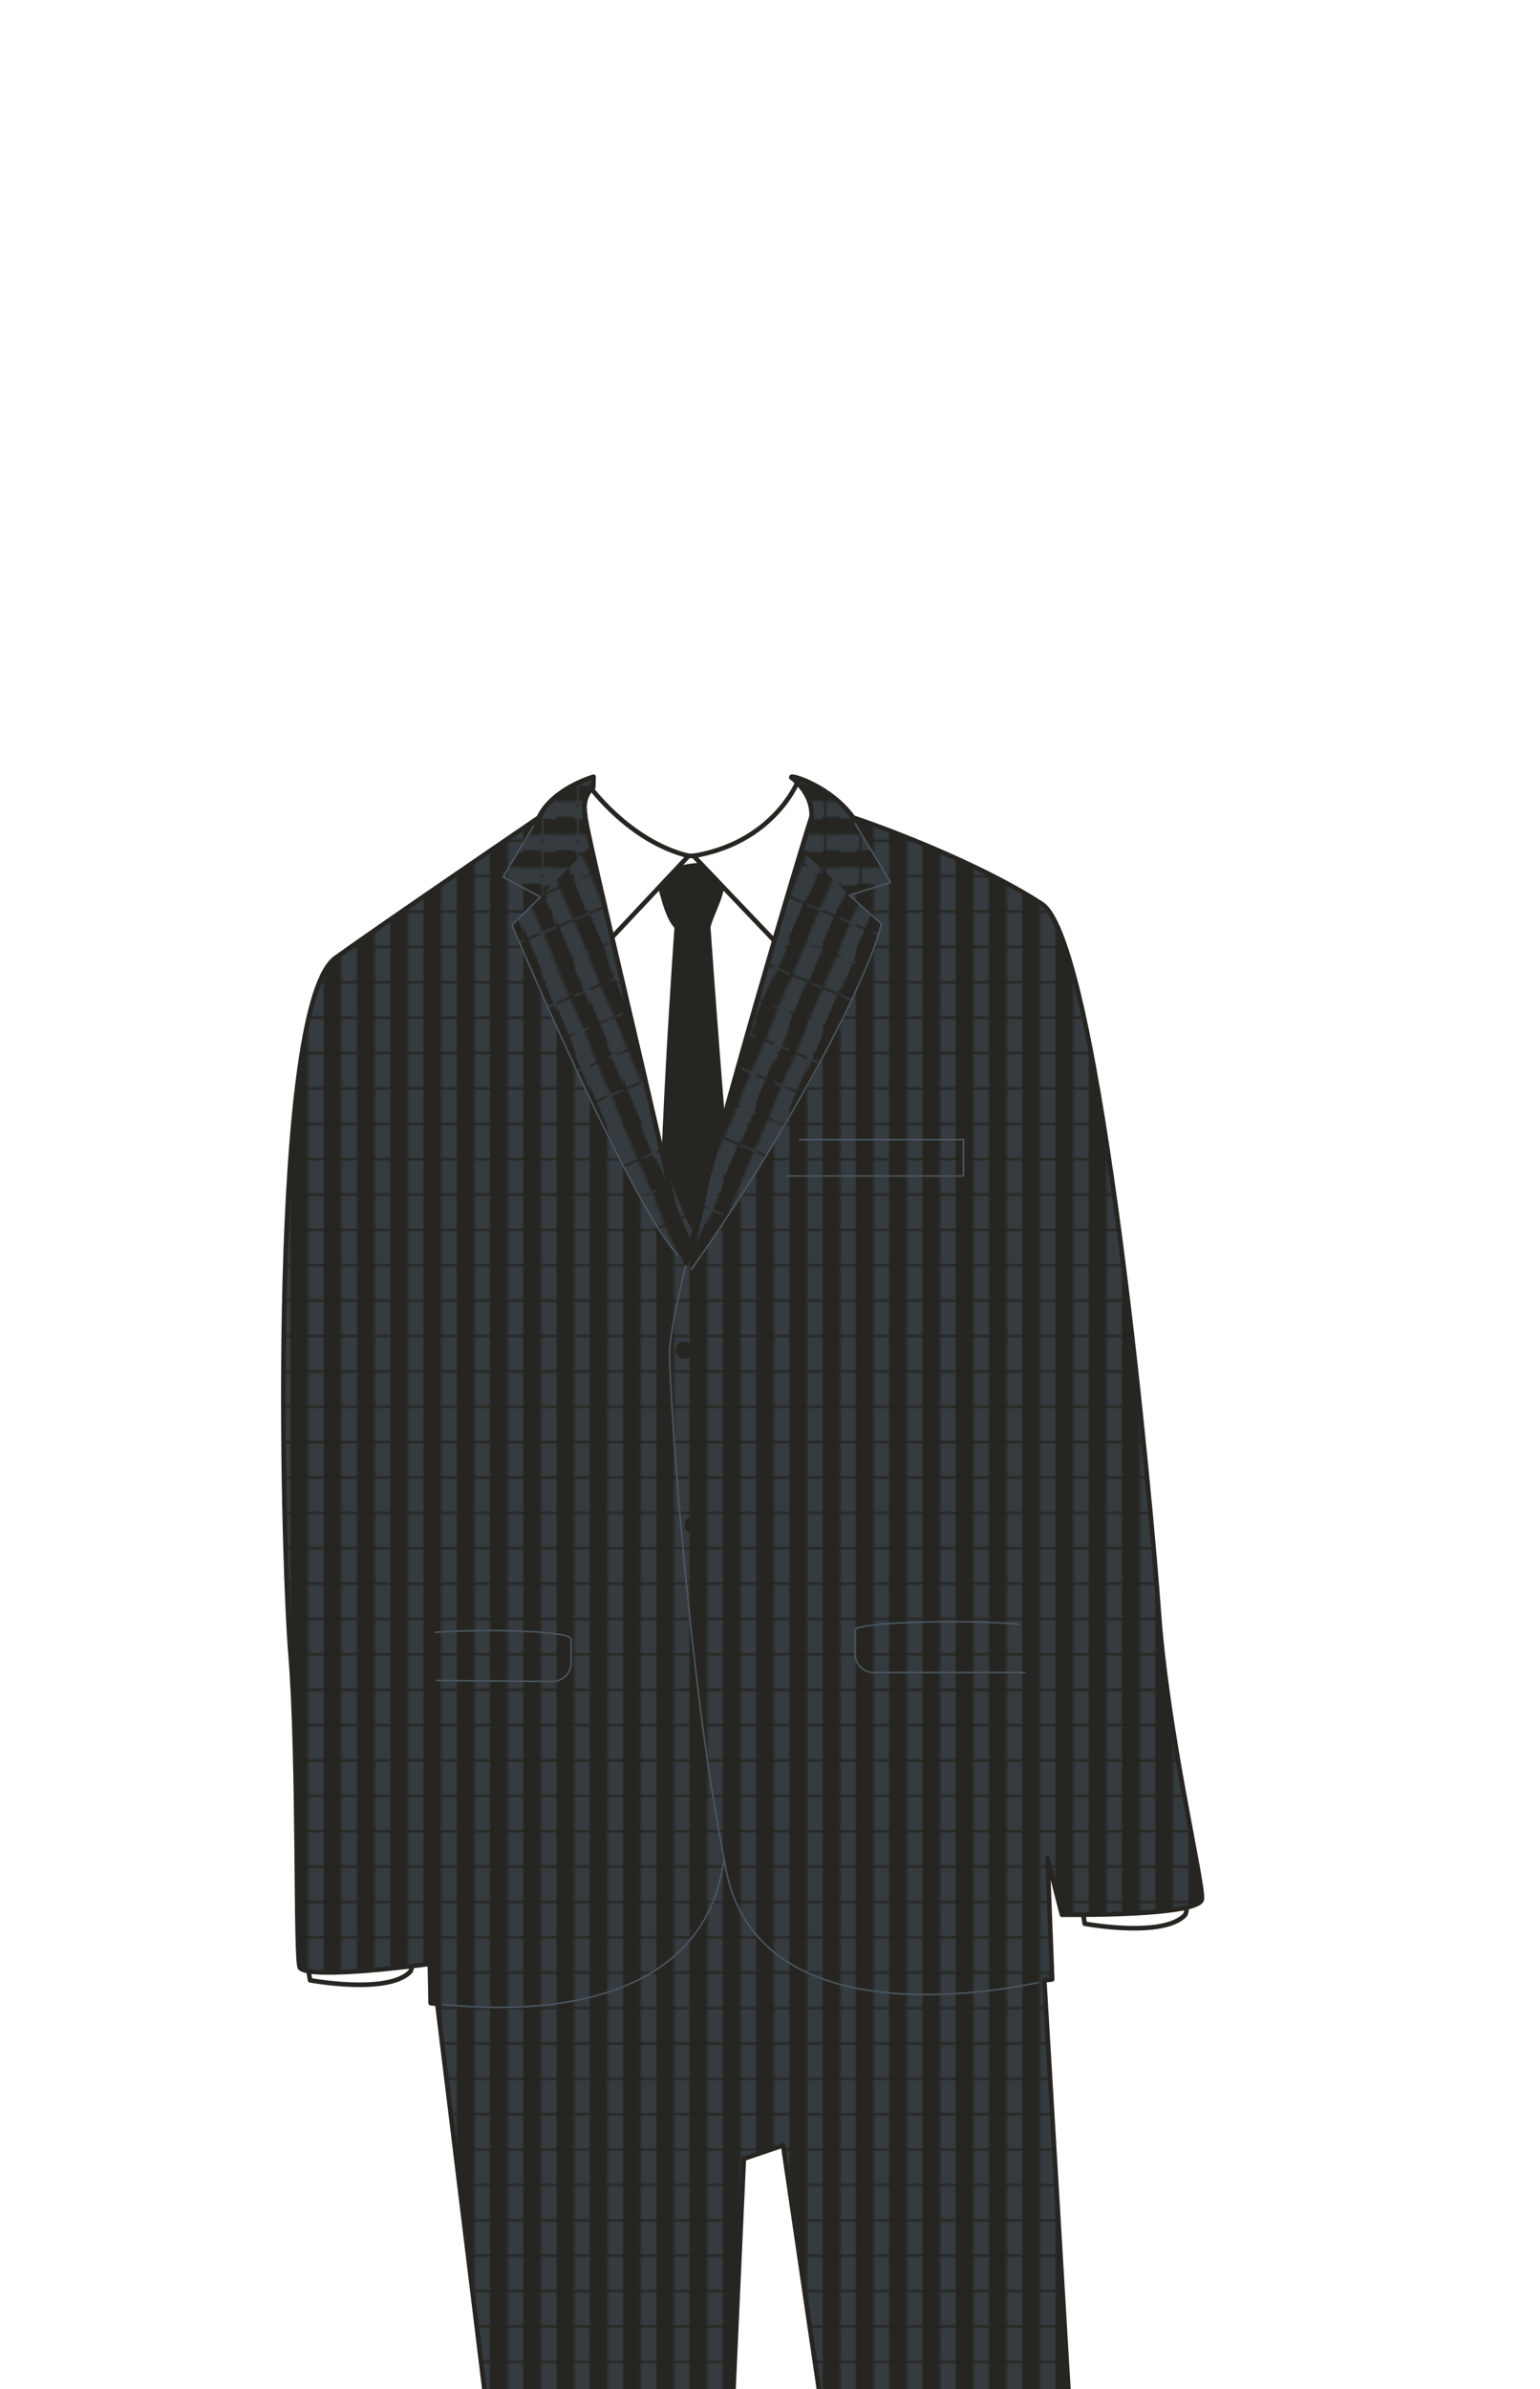 <svg xmlns="http://www.w3.org/2000/svg" width="1000" height="1550" viewBox="0 0 1000 1550"><defs><pattern id="a" width="15.02" height="16.06" patternTransform="matrix(1.35 0 0 1.35 17.16 -4.61)" patternUnits="userSpaceOnUse" viewBox="0 0 15.02 16.06"><path fill="none" d="M0 0h15.02v16.06H0z"/><path fill="#262521" d="M0 0h7.51v16.06H0z"/><path fill="#353b3f" d="M7.51 0h7.51v16.06H7.51z"/></pattern><pattern id="b" width="15.02" height="16.06" patternTransform="rotate(90 8.64 21.65) scale(1.35)" patternUnits="userSpaceOnUse" viewBox="0 0 15.02 16.06"><path fill="none" d="M0 0h15.02v16.06H0z"/><path fill="#262521" d="M0 0h7.51v16.06H0z"/><path fill="#353b3f" d="M7.51 0h7.51v16.06H7.51z"/></pattern><pattern id="c" width="15.02" height="16.06" patternTransform="rotate(22.81 5.4 48.256) scale(1.35)" patternUnits="userSpaceOnUse" viewBox="0 0 15.02 16.06"><path fill="none" d="M0 0h15.02v16.06H0z"/><path fill="#262521" d="M0 0h7.51v16.06H0z"/><path fill="#353b3f" d="M7.51 0h7.51v16.06H7.51z"/></pattern><pattern id="d" width="15.02" height="16.06" patternTransform="matrix(-1.24 .52 .52 1.24 -2.45 11.06)" patternUnits="userSpaceOnUse" viewBox="0 0 15.02 16.06"><path fill="none" d="M0 0h15.02v16.06H0z"/><path fill="#262521" d="M0 0h7.51v16.06H0z"/><path fill="#353b3f" d="M7.51 0h7.51v16.06H7.51z"/></pattern></defs><path d="M533.24 530.89s-63 24.43-84.61 24.43-81.06-23.88-81.06-23.88l-97.08 65.27L456.55 844l188-270.23z" fill="#fff" stroke="#262521" stroke-linecap="round" stroke-linejoin="round" stroke-width="3"/><path d="M438.33 596.5s-16 220.38-7.43 243.18 48.58 21.63 48.52-6.35-3.55-27.22-18.42-236.83z" fill="#262521"/><path d="M460.74 560.29c-7.17-2-35.63 2.42-34.6 11.8 3.25 9 6.92 33.57 18.84 32.93 5.33-.43 14.27 2.31 16.56-4.12 3-11.25 16.25-30.67 3.35-39.21" fill="#262521"/><path d="M380.31 506.87s26.26 38.43 66.82 48.45l-69 73.32s-27.26-75.45-18.66-92.11a148.1 148.1 0 0120.84-29.66zM518.12 506.87s-15.39 39.69-67.8 48.45l69.95 73.32s30.78-73 22.18-89.66-24.33-32.11-24.33-32.11zM700.91 1226.11l3.44 22s50.26 9.39 64.93-5.41c3.48-3.51 0-31.27 0-31.27zM197.89 1262.79l3.44 22s50.26 9.39 64.93-5.41c3.48-3.51 0-31.27 0-31.27z" fill="#fff" stroke="#262521" stroke-linecap="round" stroke-linejoin="round" stroke-width="3"/><path d="M279.65 1299.64l-.52-25.49s-77.8 10.66-84.32 2.58c-3.21-4-.51-133.66-6.16-203.57-5.53-68.42-14.45-425.45 30.28-452.4 25.87-18.74 131-90.37 131-90.37 8.9-18.85 35.45-26.36 35.45-26.36l-.28 6.84s-6.58 4.32-5.6 16.15c1.19 14.54 46.06 196.43 66.09 292.48C468.29 724.58 519.5 552.79 527 530c1.15-15.52-13.16-25.65-13.16-25.65-.21-2.17 26.27 6.59 40 26 37.16 12.65 89.3 34.4 122.62 56.1 38.3 25 71.94 400.7 75.77 456.57 5.58 81.26 29 176.75 28.23 189-.65 9.86-65.76 10.42-90.88 10.27l-9.36-36.6 3 78.56-5.11.62 18 305.53-158.7-1.85-28.9-196.61-25.51 8.65-8.84 196.24-153.94-.22-36.24-296.44z" fill="#262521"/><path d="M279.65 1299.64l-.52-25.49s-77.8 10.66-84.32 2.58c-3.21-4-.51-133.66-6.16-203.57-5.53-68.42-14.45-425.45 30.28-452.4 25.87-18.74 131-90.37 131-90.37 8.9-18.85 35.45-26.36 35.45-26.36l-.28 6.84s-6.58 4.32-5.6 16.15c1.19 14.54 46.06 196.43 66.09 292.48C468.29 724.58 519.5 552.79 527 530c1.15-15.52-13.16-25.65-13.16-25.65-.21-2.17 26.27 6.59 40 26 37.16 12.65 89.3 34.4 122.62 56.1 38.3 25 71.94 400.7 75.77 456.57 5.58 81.26 29 176.75 28.23 189-.65 9.86-65.76 10.42-90.88 10.27l-9.36-36.6 3 78.56-5.11.62 18 305.53-158.7-1.85-28.9-196.61-25.51 8.65-8.84 196.24-153.94-.22-36.24-296.44z" stroke="#262521" stroke-linecap="round" stroke-linejoin="round" stroke-width="3" fill="url(#a)"/><path d="M386.13 504.22s-22.93 2-36.19 26.17C336 555.71 326.68 569 326.68 569l27.62 14.51 30.49-28.94-4.56-36zM519 506.26s21.56.1 38.1 30.09c14 25.31 21.27 36.22 21.27 36.22l-26.87 8.26L520.89 552s3.28-16.94 6.16-24.78c1.53-4.22-8.05-20.96-8.05-20.96z" fill="url(#b)"/><path d="M520.41 551.54l51.84 47.75c-14.62 51.78-62.9 140.12-123.35 224.35l3.77-19.33c17.33-85.53 50.24-200.08 67.74-252.77z" fill="url(#c)"/><path fill="none" stroke="#4c5760" stroke-linecap="round" stroke-linejoin="round" d="M519.15 739.41h106.49V763H510.89"/><circle cx="444.44" cy="876.06" r="5.63" fill="#262521"/><circle cx="450.06" cy="989.42" r="5.63" fill="#262521"/><path d="M665.34 1085.13h-98a12.1 12.1 0 01-12.07-12.07v-15.46c0-5.33 74.29-7 106.58-3.77M282.66 1059.05c35.53-2.53 88.2-.66 88.2 4.34v15.46a12.1 12.1 0 01-12.07 12.07l-75.41-.64M555.39 534.51l22.93 38.06-26.87 8.26 20.8 18.46c-8 36-61.95 137.88-123.35 224.35" fill="none" stroke="#4c5760" stroke-linecap="round" stroke-linejoin="round"/><path d="M384.39 548.09l-51.93 52.1C345.84 633.34 414.88 791.63 445.6 820l5-20.82c-24.31-34.92-56.94-198.27-66.21-251.09z" fill="url(#d)"/><path d="M346.5 535.8L326.68 569l24.23 12.94-18.45 18.27s77.1 182.39 107.91 214.2M472 718.61c-19.76 71.6-37.17 140.17-37.17 158.64 0 34.86 13.89 223.23 35.52 329.53" fill="none" stroke="#4c5760" stroke-linecap="round" stroke-linejoin="round"/><path d="M287.44 1300.46c34.58 3.61 168.66 13.32 182.77-94.59 15.3 112.59 165.77 88.43 204.15 80.37" fill="none" stroke="#4c5760" stroke-linecap="round" stroke-linejoin="round"/><path d="M349.94 530.39c8.9-18.85 35.45-26.36 35.45-26.36l-.28 6.84s-6.58 4.32-5.6 16.15c1.19 14.54 46.06 196.43 66.09 292.48 22.69-94.92 73.9-266.71 81.4-289.5 1.15-15.52-13.16-25.65-13.16-25.65-.21-2.17 26.27 6.59 40 26" fill="none" stroke="#262521" stroke-linecap="round" stroke-linejoin="round" stroke-width="3"/></svg>